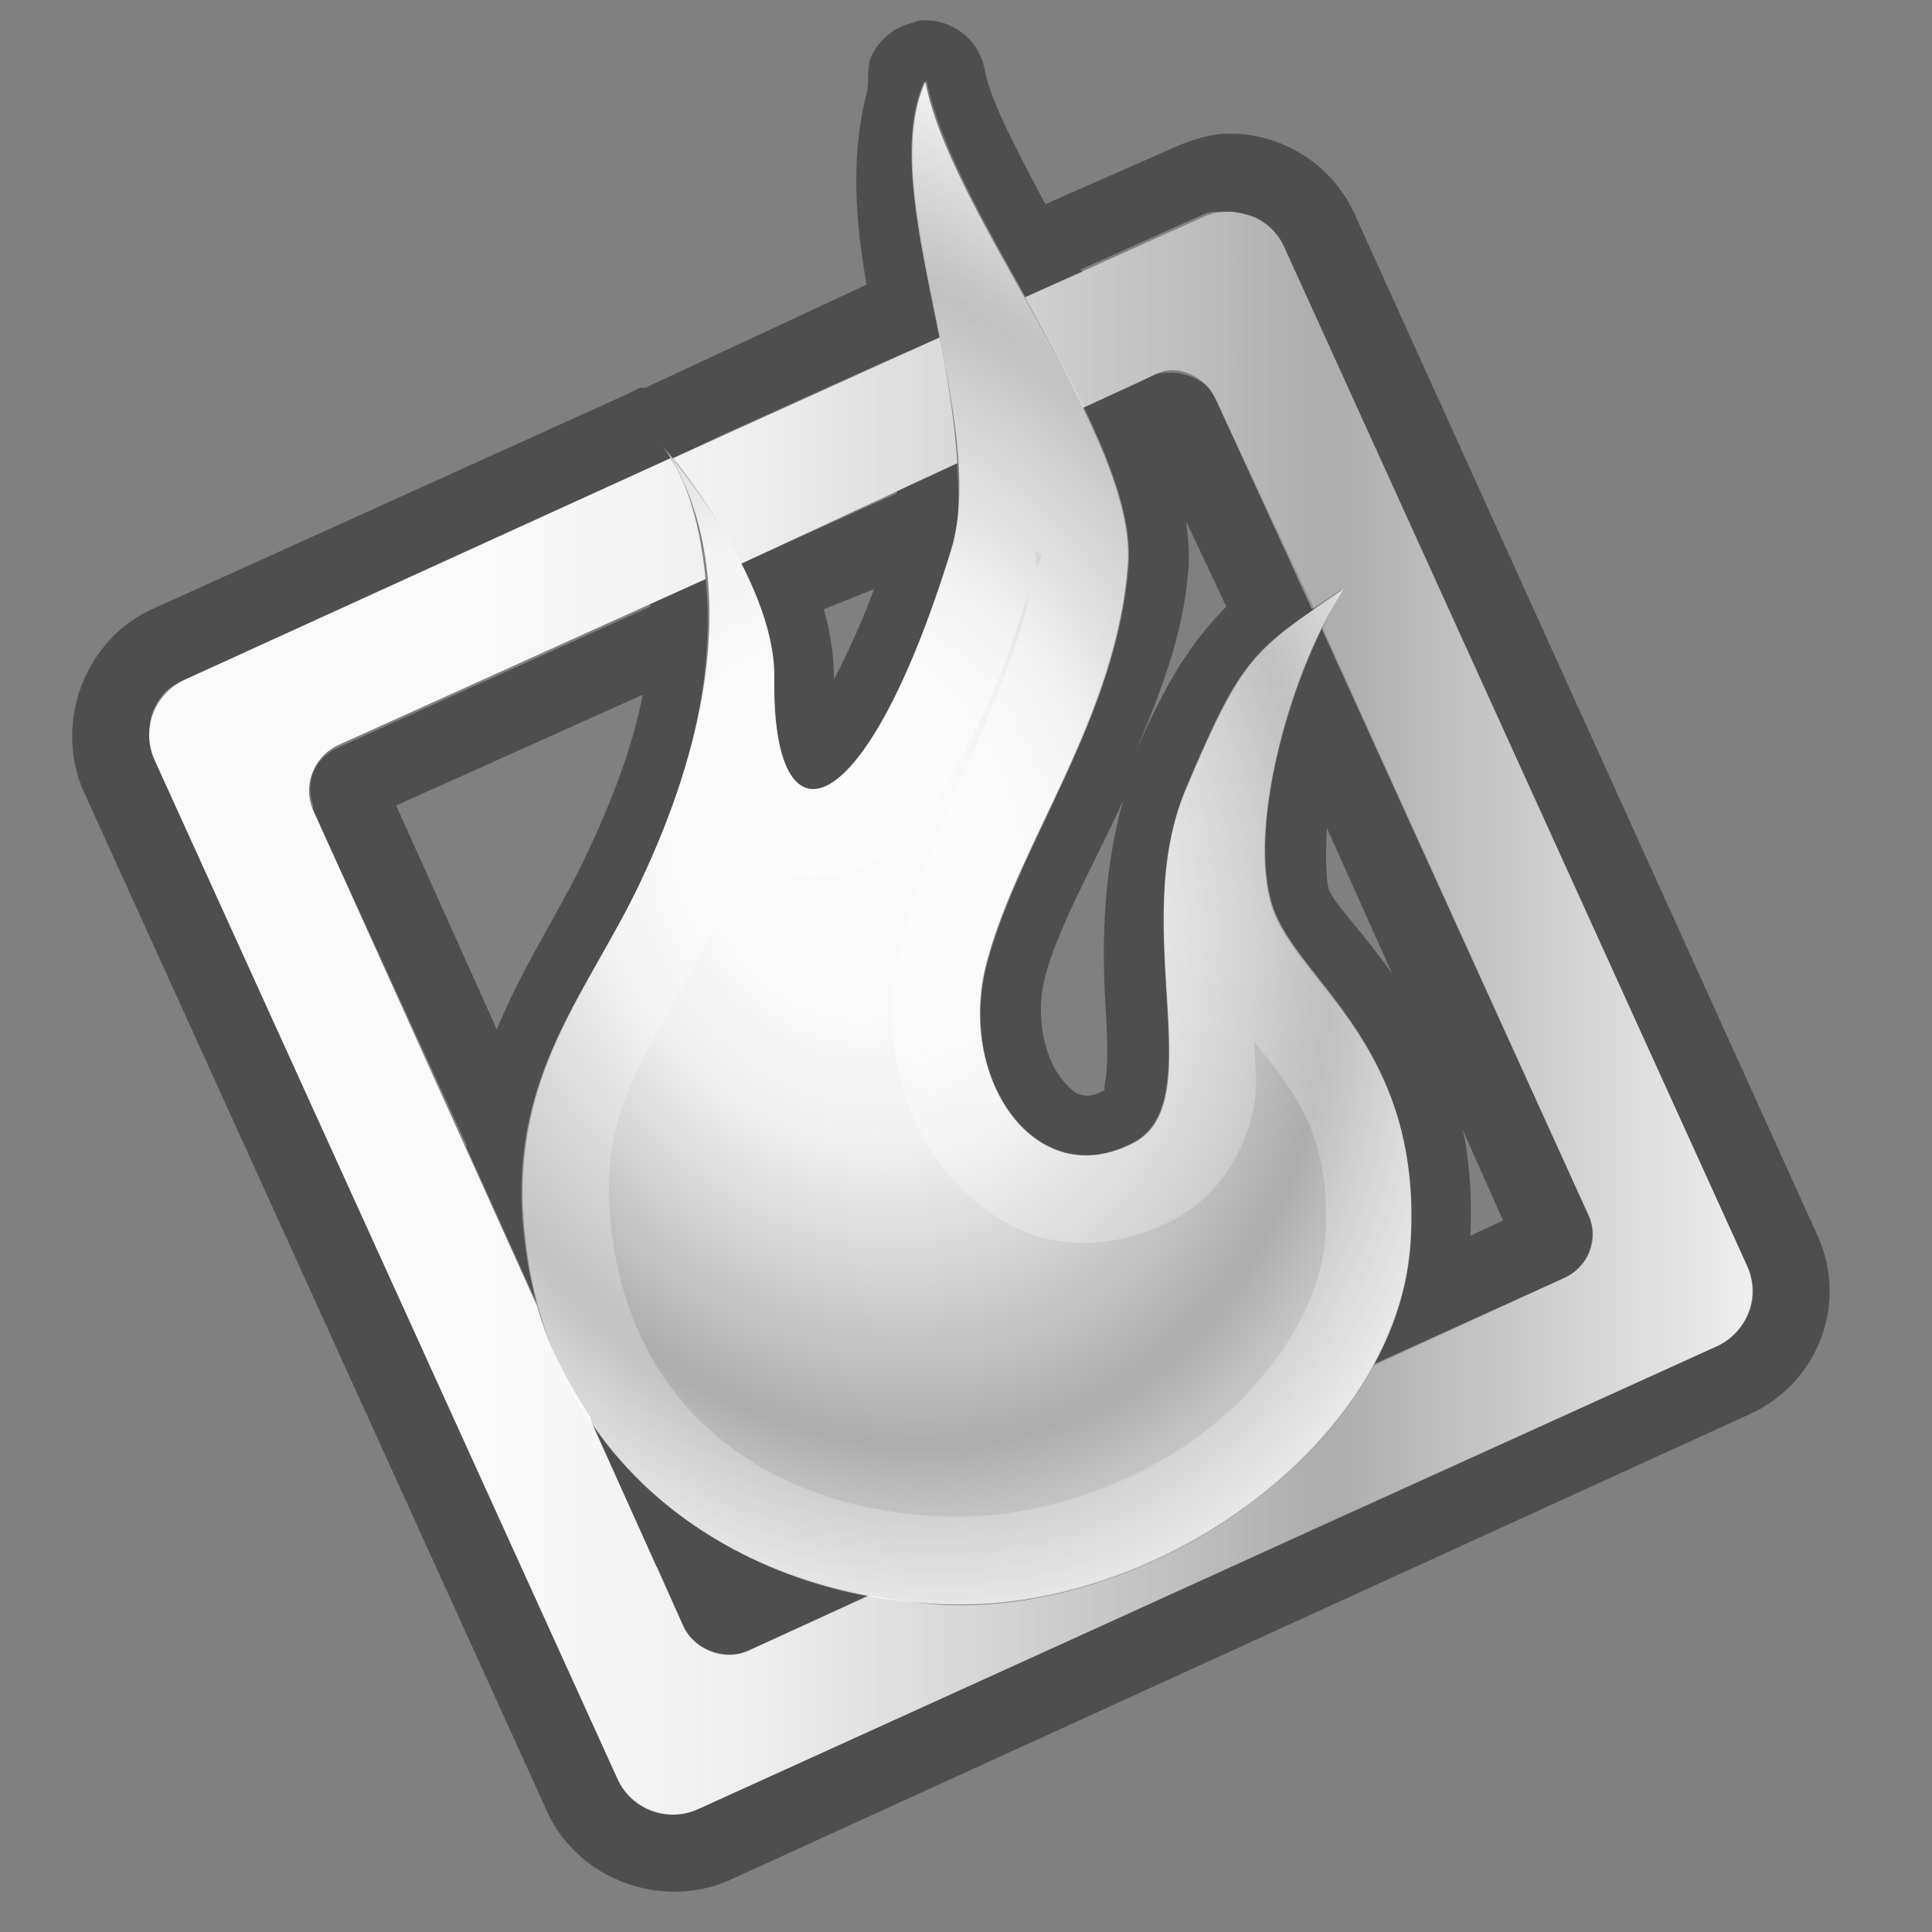 <?xml version="1.0" encoding="UTF-8" standalone="no"?>
<!-- Created with Inkscape (http://www.inkscape.org/) -->

<svg
   xmlns:dc="http://purl.org/dc/elements/1.1/"
   xmlns:cc="http://creativecommons.org/ns#"
   xmlns:rdf="http://www.w3.org/1999/02/22-rdf-syntax-ns#"
   xmlns:svg="http://www.w3.org/2000/svg"
   xmlns="http://www.w3.org/2000/svg"
   xmlns:xlink="http://www.w3.org/1999/xlink"
   xmlns:sodipodi="http://sodipodi.sourceforge.net/DTD/sodipodi-0.dtd"
   xmlns:inkscape="http://www.inkscape.org/namespaces/inkscape"
   id="svg14997"
   version="1.1"
   inkscape:version="0.48.1 "
   width="24"
   height="24"
   sodipodi:docname="online.svg">
  <rect width="100%" height="100%" fill="#808080" stroke="none"/>
  <defs
     id="defs15001">
    <linearGradient
       id="linearGradient4124">
      <stop
         id="stop4126"
         offset="0"
         style="stop-color:#ffffff;stop-opacity:0.705;" />
      <stop
         style="stop-color:#ffffff;stop-opacity:0.698;"
         offset="0.185"
         id="stop4128" />
      <stop
         style="stop-color:#ffffff;stop-opacity:0.806;"
         offset="0.447"
         id="stop4130" />
      <stop
         style="stop-color:#ffffff;stop-opacity:0.777;"
         offset="0.769"
         id="stop4132" />
      <stop
         id="stop4134"
         offset="1"
         style="stop-color:#ffffff;stop-opacity:0.741;" />
    </linearGradient>
    <linearGradient
       id="linearGradient16006-3-9">
      <stop
         style="stop-color:#ffffff;stop-opacity:0.588;"
         offset="0"
         id="stop16008-5-6" />
      <stop
         id="stop16016-1-7"
         offset="0.25"
         style="stop-color:#ffffff;stop-opacity:0.871;" />
      <stop
         id="stop16014-1-2"
         offset="0.5"
         style="stop-color:#ffffff;stop-opacity:0.588;" />
      <stop
         style="stop-color:#ffffff;stop-opacity:0.856;"
         offset="0.75"
         id="stop3998" />
      <stop
         style="stop-color:#ffffff;stop-opacity:0.588;"
         offset="1"
         id="stop16010-4-1" />
    </linearGradient>
    <linearGradient
       inkscape:collect="always"
       xlink:href="#linearGradient16006-3-9"
       id="linearGradient3878"
       x1="5.723"
       y1="19.982"
       x2="18.56"
       y2="6.505"
       gradientUnits="userSpaceOnUse"
       gradientTransform="translate(0,-1)" />
    <linearGradient
       inkscape:collect="always"
       xlink:href="#linearGradient4124"
       id="linearGradient4042"
       gradientUnits="userSpaceOnUse"
       x1="9"
       y1="-3"
       x2="14"
       y2="22"
       gradientTransform="translate(0,-1)" />
    <linearGradient
       id="linearGradient4046-1-38">
      <stop
         style="stop-color:#ffffff;stop-opacity:0;"
         offset="0"
         id="stop4048-6-5" />
      <stop
         style="stop-color:#ffffff;stop-opacity:0.727;"
         offset="1"
         id="stop4051-4-0" />
    </linearGradient>
    <radialGradient
       inkscape:collect="always"
       xlink:href="#linearGradient4046-1-38"
       id="radialGradient4295"
       cx="12"
       cy="19.5"
       fx="12"
       fy="19.5"
       r="9"
       gradientTransform="matrix(1,0,0,0.278,0,14.083)"
       gradientUnits="userSpaceOnUse" />
    <linearGradient
       inkscape:collect="always"
       xlink:href="#linearGradient16006-3-9-4"
       id="linearGradient3878-6"
       x1="5.723"
       y1="19.982"
       x2="18.56"
       y2="6.505"
       gradientUnits="userSpaceOnUse"
       gradientTransform="translate(0,-1)" />
    <linearGradient
       id="linearGradient16006-3-9-4">
      <stop
         style="stop-color:#ffffff;stop-opacity:0.588;"
         offset="0"
         id="stop16008-5-6-0" />
      <stop
         id="stop16016-1-7-7"
         offset="0.25"
         style="stop-color:#ffffff;stop-opacity:0.871;" />
      <stop
         id="stop16014-1-2-5"
         offset="0.5"
         style="stop-color:#ffffff;stop-opacity:0.588;" />
      <stop
         style="stop-color:#ffffff;stop-opacity:0.856;"
         offset="0.75"
         id="stop3998-4" />
      <stop
         style="stop-color:#ffffff;stop-opacity:0.588;"
         offset="1"
         id="stop16010-4-1-0" />
    </linearGradient>
    <linearGradient
       inkscape:collect="always"
       xlink:href="#radialGradient3950"
       id="linearGradient7625"
       gradientUnits="userSpaceOnUse"
       gradientTransform="matrix(0.956,0,0,0.956,0.838,2.051)"
       x1="2.366"
       y1="11.221"
       x2="33.045"
       y2="11.221" />
    <radialGradient
       gradientTransform="matrix(1.354,-0.228,0.208,1.381,7.17,-35.54)"
       gradientUnits="userSpaceOnUse"
       id="radialGradient3950"
       r="62.103"
       cy="57.449"
       cx="66.266">
      <stop
         offset="0.209"
         style="stop-color:#ffffff;stop-opacity:0.957;"
         id="stop3952" />
      <stop
         id="stop3954"
         style="stop-color:#f8f8f8;stop-opacity:0.921;"
         offset="0.376" />
      <stop
         offset="0.737"
         style="stop-color:#ffffff;stop-opacity:0.352;"
         id="stop3956" />
      <stop
         offset="1"
         style="stop-color:#ffffff;stop-opacity:0.871;"
         id="stop3958" />
    </radialGradient>
    <radialGradient
       inkscape:collect="always"
       xlink:href="#linearGradient3952"
       id="radialGradient7623"
       gradientUnits="userSpaceOnUse"
       gradientTransform="matrix(0.765,1.897,-1.45,0.585,15.946,-24.776)"
       cx="15.588"
       cy="8.473"
       fx="15.588"
       fy="8.473"
       r="7.492" />
    <linearGradient
       id="linearGradient3952">
      <stop
         style="stop-color:#ffad9c;stop-opacity:0.914;"
         offset="0"
         id="stop3954-0" />
      <stop
         id="stop3960"
         offset="0.5"
         style="stop-color:#ff4923;stop-opacity:0.914;" />
      <stop
         style="stop-color:#bf2000;stop-opacity:0.914;"
         offset="0.75"
         id="stop3962" />
      <stop
         style="stop-color:#ff6b4b;stop-opacity:0.914;"
         offset="1"
         id="stop3956-19" />
    </linearGradient>
    <radialGradient
       inkscape:collect="always"
       xlink:href="#linearGradient3952-9"
       id="radialGradient7621"
       gradientUnits="userSpaceOnUse"
       gradientTransform="matrix(1.085,0,0,1.731,-1.156,-5.511)"
       cx="17.701"
       cy="8.772"
       fx="17.701"
       fy="8.772"
       r="8.964" />
    <linearGradient
       id="linearGradient3952-9">
      <stop
         style="stop-color:#ffffff;stop-opacity:0.633;"
         offset="0"
         id="stop3954-7" />
      <stop
         id="stop3960-3"
         offset="0.5"
         style="stop-color:#ffffff;stop-opacity:0.165;" />
      <stop
         style="stop-color:#ffffff;stop-opacity:0.129;"
         offset="0.75"
         id="stop3962-6" />
      <stop
         style="stop-color:#ffffff;stop-opacity:0.338;"
         offset="1"
         id="stop3956-1" />
    </linearGradient>
    <radialGradient
       r="8.964"
       fy="8.772"
       fx="17.701"
       cy="8.772"
       cx="17.701"
       gradientTransform="matrix(1.085,0,0,1.731,-1.156,-5.511)"
       gradientUnits="userSpaceOnUse"
       id="radialGradient7756"
       xlink:href="#linearGradient3952-9"
       inkscape:collect="always" />
    <radialGradient
       inkscape:collect="always"
       xlink:href="#radialGradient4097"
       id="radialGradient7714"
       gradientUnits="userSpaceOnUse"
       gradientTransform="matrix(0.737,0,0,1.176,20.963,-0.468)"
       cx="17.701"
       cy="8.772"
       fx="17.701"
       fy="8.772"
       r="8.964" />
    <radialGradient
       cx="66.266"
       cy="57.449"
       r="62.103"
       id="radialGradient4097"
       gradientUnits="userSpaceOnUse"
       gradientTransform="matrix(1.354,-0.228,0.208,1.381,7.17,-35.54)">
      <stop
         id="stop4099"
         style="stop-color:#ffffff;stop-opacity:0.489;"
         offset="0.209" />
      <stop
         offset="0.376"
         style="stop-color:#ffffff;stop-opacity:0.288;"
         id="stop4101" />
      <stop
         id="stop4103"
         style="stop-color:#ffffff;stop-opacity:0.223;"
         offset="0.737" />
      <stop
         id="stop4105"
         style="stop-color:#ffffff;stop-opacity:0.288;"
         offset="1" />
    </radialGradient>
    <radialGradient
       inkscape:collect="always"
       xlink:href="#radialGradient3950-3"
       id="radialGradient7712"
       gradientUnits="userSpaceOnUse"
       gradientTransform="matrix(0.52,1.288,-0.985,0.397,32.579,-13.555)"
       cx="15.588"
       cy="8.473"
       fx="15.588"
       fy="8.473"
       r="7.492" />
    <radialGradient
       gradientTransform="matrix(1.354,-0.228,0.208,1.381,7.17,-35.54)"
       gradientUnits="userSpaceOnUse"
       id="radialGradient3950-3"
       r="62.103"
       cy="57.449"
       cx="66.266">
      <stop
         offset="0.209"
         style="stop-color:#ffffff;stop-opacity:0.957;"
         id="stop3952-0" />
      <stop
         id="stop3954-08"
         style="stop-color:#f8f8f8;stop-opacity:0.921;"
         offset="0.376" />
      <stop
         offset="0.737"
         style="stop-color:#ffffff;stop-opacity:0.352;"
         id="stop3956-8" />
      <stop
         offset="1"
         style="stop-color:#ffffff;stop-opacity:0.871;"
         id="stop3958-2" />
    </radialGradient>
    <linearGradient
       inkscape:collect="always"
       xlink:href="#radialGradient3950-3"
       id="linearGradient7710"
       gradientUnits="userSpaceOnUse"
       gradientTransform="matrix(0.649,0,0,0.649,22.317,4.668)"
       x1="2.366"
       y1="11.221"
       x2="33.045"
       y2="11.221" />
    <radialGradient
       gradientTransform="matrix(1.354,-0.228,0.208,1.381,7.17,-35.54)"
       gradientUnits="userSpaceOnUse"
       id="radialGradient7781"
       r="62.103"
       cy="57.449"
       cx="66.266">
      <stop
         offset="0.209"
         style="stop-color:#ffffff;stop-opacity:0.957;"
         id="stop7783" />
      <stop
         id="stop7785"
         style="stop-color:#f8f8f8;stop-opacity:0.921;"
         offset="0.376" />
      <stop
         offset="0.737"
         style="stop-color:#ffffff;stop-opacity:0.352;"
         id="stop7787" />
      <stop
         offset="1"
         style="stop-color:#ffffff;stop-opacity:0.871;"
         id="stop7789" />
    </radialGradient>
    <linearGradient
       inkscape:collect="always"
       xlink:href="#radialGradient3950-3"
       id="linearGradient3131"
       gradientUnits="userSpaceOnUse"
       gradientTransform="matrix(0.649,0,0,0.649,22.317,4.668)"
       x1="2.366"
       y1="11.221"
       x2="33.045"
       y2="11.221" />
    <radialGradient
       inkscape:collect="always"
       xlink:href="#radialGradient3950-3"
       id="radialGradient3133"
       gradientUnits="userSpaceOnUse"
       gradientTransform="matrix(0.52,1.288,-0.985,0.397,32.579,-13.555)"
       cx="15.588"
       cy="8.473"
       fx="15.588"
       fy="8.473"
       r="7.492" />
    <radialGradient
       inkscape:collect="always"
       xlink:href="#radialGradient4097"
       id="radialGradient3135"
       gradientUnits="userSpaceOnUse"
       gradientTransform="matrix(0.737,0,0,1.176,20.963,-0.468)"
       cx="17.701"
       cy="8.772"
       fx="17.701"
       fy="8.772"
       r="8.964" />
  </defs>
  <sodipodi:namedview
     pagecolor="#000000"
     bordercolor="#666666"
     borderopacity="0.153"
     objecttolerance="10"
     gridtolerance="10"
     guidetolerance="10"
     inkscape:pageopacity="0"
     inkscape:pageshadow="2"
     inkscape:window-width="1440"
     inkscape:window-height="848"
     id="namedview14999"
     showgrid="false"
     inkscape:showpageshadow="false"
     inkscape:snap-bbox="true"
     inkscape:zoom="16"
     inkscape:cx="7.5"
     inkscape:cy="12.8125"
     inkscape:window-x="-8"
     inkscape:window-y="-8"
     inkscape:window-maximized="1"
     inkscape:current-layer="layer2"
     showguides="true"
     inkscape:guide-bbox="true">
    <inkscape:grid
       type="xygrid"
       id="grid15007"
       empspacing="4"
       visible="true"
       enabled="true"
       snapvisiblegridlinesonly="true"
       dotted="true" />
  </sodipodi:namedview>
  <g
     inkscape:groupmode="layer"
     id="layer2"
     inkscape:label="Borders"
     style="display:none"
     sodipodi:insensitive="true">
    <rect
       style="fill:#ff0000;fill-opacity:0.309;stroke:none"
       id="rect15909"
       width="1"
       height="24"
       x="-1"
       y="0" />
    <rect
       style="fill:#ff0000;fill-opacity:0.309;stroke:none"
       id="rect15911"
       width="25"
       height="1"
       x="-1"
       y="24" />
    <rect
       style="fill:#ff0000;fill-opacity:0.309;stroke:none"
       id="rect15913"
       width="1"
       height="26"
       x="24"
       y="-1" />
    <rect
       style="fill:#ff0000;fill-opacity:0.309;stroke:none"
       id="rect15915"
       width="25"
       height="1"
       x="-1"
       y="-1" />
  </g>
  <g
     inkscape:groupmode="layer"
     id="layer3"
     inkscape:label="Icon"
     style="display:inline">
    <g
       id="g3125"
       transform="translate(-22,0.625)">
      <path
         style="font-size:medium;font-style:normal;font-variant:normal;font-weight:normal;font-stretch:normal;text-indent:0;text-align:start;text-decoration:none;line-height:normal;letter-spacing:normal;word-spacing:normal;text-transform:none;direction:ltr;block-progression:tb;writing-mode:lr-tb;text-anchor:start;baseline-shift:baseline;color:#000000;fill:#000000;fill-opacity:0.392;stroke:none;stroke-width:2.208;marker:none;visibility:visible;display:inline;overflow:visible;enable-background:accumulate;font-family:Sans;-inkscape-font-specification:Sans"
         d="m 33.422,-0.37 a 0.75,0.75 0 0 0 -0.094,0.031 0.75,0.75 0 0 0 -0.5,0.406 c -0.07,0.152 -0.023,0.314 -0.062,0.469 -0.2,0.777 -0.141,1.588 0,2.375 l -2.75,1.281 -0.062,0 a 0.752,0.752 0 0 0 -0.125,0.062 l -5.937,2.688 C 23.043,7.327 22.662,8.376 23.047,9.224 l 5.75,12.656 c 0.385,0.847 1.434,1.229 2.281,0.844 l 12.656,-5.781 c 0.847,-0.385 1.229,-1.371 0.844,-2.219 L 38.828,2.036 C 38.54,1.401 37.903,1.018 37.234,1.036 c -0.227,0.006 -0.479,0.093 -0.687,0.188 l -1.562,0.688 c -0.356,-0.676 -0.678,-1.28 -0.75,-1.656 a 0.75,0.75 0 0 0 -0.813,-0.625 z m 0.062,0.75 c 0.142,0.744 0.708,1.717 1.25,2.687 l 0.719,-0.312 c -0.006,-0.013 -0.024,-0.018 -0.031,-0.031 l 1.531,-0.688 c 0.095,-0.043 0.183,-0.029 0.281,-0.031 0.073,-0.002 0.149,0.012 0.219,0.031 0.071,0.018 0.124,0.025 0.188,0.062 0.135,0.076 0.243,0.192 0.312,0.344 l 5.75,12.656 c 0.086,0.19 0.099,0.382 0.031,0.562 -0.034,0.09 -0.09,0.178 -0.156,0.25 -0.066,0.072 -0.155,0.144 -0.25,0.188 l -5.031,2.281 -3.562,1.625 -4.062,1.844 c -0.095,0.043 -0.183,0.06 -0.281,0.062 -0.112,0.003 -0.211,-0.018 -0.312,-0.062 -0.18,-0.068 -0.32,-0.185 -0.406,-0.375 l -5.75,-12.656 c -0.004,-0.009 0.004,-0.022 0,-0.031 -0.043,-0.095 -0.06,-0.186 -0.062,-0.281 -0.003,-0.098 -0.003,-0.191 0.031,-0.281 0.034,-0.087 0.09,-0.181 0.156,-0.25 0.066,-0.072 0.155,-0.113 0.25,-0.156 l 5.344,-2.438 0.688,-0.312 c 0.004,0.005 0.027,-0.006 0.031,0 l 0.656,-0.312 1.938,-0.875 0.719,-0.312 C 33.429,2.366 33.131,1.146 33.484,0.38 z m 3.062,3.625 c -0.078,0.002 -0.143,-0.003 -0.219,0.031 l -0.188,0.094 -0.688,0.312 c 0.348,0.717 0.6,1.399 0.562,1.938 -0.133,1.901 -1.351,3.464 -1.75,4.969 -0.38,1.433 0.589,2.867 1.812,2.219 0.963,-0.51 -0.062,-2.666 0.656,-4.375 0.624,-1.483 0.828,-1.718 1.594,-2.25 L 38.016,6.286 37.109,4.349 C 37.084,4.292 37.055,4.237 37.016,4.192 37.006,4.181 36.995,4.171 36.984,4.161 36.955,4.138 36.923,4.117 36.891,4.099 36.785,4.04 36.664,4.002 36.547,4.005 z m -2.656,1.125 -0.75,0.344 c 2.9e-5,0.009 4e-5,0.022 0,0.031 l -1.25,0.562 -0.688,0.312 c 0.231,0.455 0.413,0.952 0.406,1.406 -0.032,2.207 1.166,1.862 2.219,-1.562 0.097,-0.315 0.086,-0.702 0.062,-1.094 z m 2.844,0.719 0.5,1.062 c -0.411,0.416 -0.739,0.899 -1.156,1.875 0.3,-0.725 0.625,-1.478 0.687,-2.375 0.013,-0.191 -0.009,-0.376 -0.031,-0.562 z m -5.969,0.719 -0.687,0.312 c 4.64e-4,0.011 -3.26e-4,0.02 0,0.031 l -3.875,1.75 c -0.076,0.035 -0.133,0.072 -0.188,0.125 -0.053,0.058 -0.098,0.115 -0.125,0.188 -0.048,0.126 -0.046,0.271 0,0.406 0.004,0.01 -0.005,0.021 0,0.031 0.004,0.009 -0.004,0.022 0,0.031 l 1.906,4.156 0,0.031 0.875,1.938 c -0.081,-0.305 -0.127,-0.628 -0.156,-0.969 -0.16,-1.871 0.799,-2.908 1.438,-4.25 0.792,-1.665 0.898,-2.892 0.812,-3.781 z m 2.094,0.125 c -0.165,0.443 -0.353,0.844 -0.5,1.125 0.004,-0.302 -0.05,-0.604 -0.125,-0.875 l 0.625,-0.25 z m 5.562,0.469 c -0.575,1.165 -0.912,2.811 -0.562,3.594 0.399,0.895 1.816,1.703 1.656,4.062 -0.035,0.523 -0.205,1.053 -0.469,1.531 l 2.375,-1.094 c 0.076,-0.035 0.134,-0.067 0.188,-0.125 0.053,-0.058 0.098,-0.115 0.125,-0.188 0.054,-0.144 0.069,-0.317 0,-0.469 L 38.422,7.161 z m -8.437,0.844 c -0.109,0.573 -0.34,1.234 -0.719,2.031 -0.308,0.648 -0.759,1.319 -1.094,2.125 l -1.25,-2.781 3.062,-1.375 z m 5.969,1.312 c -0.262,0.926 -0.262,1.868 -0.219,2.563 0.025,0.404 0.029,0.728 0,0.906 -0.029,0.178 -0.003,0.127 0,0.125 -0.166,0.088 -0.24,0.081 -0.312,0.062 -0.073,-0.019 -0.156,-0.097 -0.25,-0.219 -0.187,-0.244 -0.32,-0.75 -0.188,-1.25 0.167,-0.631 0.585,-1.344 0.969,-2.188 z m 2.531,0.344 0.812,1.812 c -0.355,-0.504 -0.702,-0.853 -0.781,-1.031 -0.041,-0.093 -0.053,-0.399 -0.031,-0.781 z m 1.688,3.75 0.5,1.125 -0.406,0.188 c 0.019,-0.486 -0.008,-0.916 -0.094,-1.312 z m -10.813,3.656 0.781,1.75 c 0.012,0.008 0.019,0.023 0.031,0.031 l 0.313,0.719 c 0.069,0.152 0.2,0.258 0.344,0.312 0.144,0.054 0.317,0.069 0.469,0 l 0.438,-0.188 1.094,-0.5 C 31.43,18.942 30.161,18.246 29.359,17.067 z"
         id="path7702"
         inkscape:connector-curvature="0" />
      <path
         style="fill:url(#linearGradient3131);fill-opacity:1;fill-rule:nonzero;stroke:none;stroke-width:1.147;marker-start:none;display:inline"
         d="m 37.234,2.005 c -0.098,0.003 -0.186,0.019 -0.281,0.062 L 34.734,3.067 c 0.26,0.465 0.5,0.925 0.719,1.375 l 0.875,-0.406 c 0.076,-0.035 0.14,-0.06 0.219,-0.062 0.235,-0.006 0.459,0.147 0.562,0.375 l 1.188,2.594 c 0.121,-0.085 0.219,-0.142 0.375,-0.25 -0.094,0.15 -0.164,0.324 -0.25,0.5 l 3.313,7.281 c 0.138,0.304 -0.008,0.643 -0.313,0.781 l -2.344,1.062 c -0.915,1.699 -3.091,3 -5.156,3 -0.384,0 -0.752,-0.056 -1.125,-0.125 l -1.5,0.688 c -0.304,0.138 -0.674,-0.008 -0.812,-0.312 l -1.125,-2.5 C 29.342,17.041 29.345,17 29.328,16.974 29.061,16.563 28.812,16.113 28.672,15.599 L 25.891,9.442 c -0.138,-0.304 0.008,-0.674 0.312,-0.812 l 4.562,-2.062 c -0.083,-0.858 -0.308,-1.314 -0.438,-1.5 l -6.031,2.75 c -0.38,0.173 -0.548,0.62 -0.375,1 l 5.75,12.656 c 0.173,0.38 0.62,0.548 1,0.375 l 12.656,-5.75 c 0.38,-0.173 0.548,-0.62 0.375,-1 l -5.75,-12.656 C 37.824,2.157 37.528,1.997 37.234,2.005 z M 33.672,3.567 l -3.312,1.5 c 0.171,0.208 0.522,0.679 0.844,1.312 l 2.688,-1.25 C 33.861,4.639 33.781,4.105 33.672,3.567 z"
         id="path7704"
         inkscape:connector-curvature="0" />
      <path
         style="fill:url(#radialGradient3133);fill-opacity:1;stroke:none;display:inline"
         d="m 30.222,4.907 c 0,0 1.499,1.712 -0.279,5.451 -0.639,1.342 -1.596,2.359 -1.437,4.231 0.264,3.09 2.794,4.719 5.428,4.719 2.634,0 5.428,-2.115 5.588,-4.475 0.16,-2.359 -1.277,-3.173 -1.676,-4.068 -0.399,-0.895 0.12,-2.929 0.838,-4.068 -1.118,0.773 -1.237,0.773 -1.956,2.481 -0.718,1.709 0.325,3.883 -0.639,4.393 -1.224,0.648 -2.216,-0.804 -1.836,-2.237 0.399,-1.505 1.623,-3.061 1.756,-4.963 C 36.12,4.788 33.814,2.059 33.495,0.391 32.857,1.774 34.304,4.617 33.814,6.208 32.761,9.633 31.587,10.002 31.619,7.795 31.637,6.53 30.222,4.907 30.222,4.907 z"
         id="path7706"
         inkscape:connector-curvature="0"
         sodipodi:nodetypes="cssssscsssscssc"
         inkscape:export-filename="C:\Users\Madnester\Desktop\Sketches\256.png"
         inkscape:export-xdpi="23.039482"
         inkscape:export-ydpi="23.039482" />
      <path
         style="font-size:medium;font-style:normal;font-variant:normal;font-weight:normal;font-stretch:normal;text-indent:0;text-align:start;text-decoration:none;line-height:normal;letter-spacing:normal;word-spacing:normal;text-transform:none;direction:ltr;block-progression:tb;writing-mode:lr-tb;text-anchor:start;baseline-shift:baseline;color:#000000;fill:url(#radialGradient3135);fill-opacity:1;stroke:none;stroke-width:2.944;marker:none;visibility:visible;display:inline;overflow:visible;enable-background:accumulate;font-family:Sans;-inkscape-font-specification:Sans"
         d="M 33.51,0.374 C 32.872,1.757 34.305,4.616 33.816,6.207 c -1.053,3.425 -2.236,3.801 -2.204,1.594 0.018,-1.265 -1.39,-2.883 -1.39,-2.883 0,0 1.508,1.687 -0.271,5.426 -0.639,1.342 -1.618,2.368 -1.458,4.239 0.264,3.09 2.792,4.714 5.426,4.714 2.634,0 5.436,-2.117 5.596,-4.477 0.16,-2.359 -1.263,-3.175 -1.662,-4.07 -0.399,-0.895 0.129,-2.931 0.848,-4.07 -1.118,0.773 -1.249,0.801 -1.967,2.51 -0.718,1.709 0.319,3.864 -0.644,4.375 -1.224,0.648 -2.211,-0.805 -1.831,-2.238 0.399,-1.505 1.631,-3.05 1.763,-4.951 0.11,-1.583 -2.19,-4.335 -2.51,-6.003 z M 34.867,6.207 c 6.66e-4,0.012 0.068,0.059 0.068,0.068 -0.005,0.068 -0.059,0.135 -0.068,0.203 0.03,-0.102 -0.021,-0.17 0,-0.271 z m -0.068,0.475 c -0.244,1.347 -1.144,2.677 -1.594,4.375 -0.273,1.031 -0.085,2.04 0.509,2.815 0.297,0.387 0.726,0.744 1.255,0.882 0.529,0.138 1.12,0.032 1.628,-0.237 0.594,-0.315 0.906,-0.943 0.983,-1.424 0.046,-0.287 0.008,-0.522 0,-0.78 0.5,0.632 0.968,1.169 0.882,2.442 -0.053,0.776 -0.591,1.692 -1.458,2.374 -0.867,0.682 -2.059,1.085 -3.086,1.085 -2.187,0 -4.125,-1.195 -4.341,-3.73 -0.126,-1.472 0.595,-2.132 1.323,-3.663 0.176,-0.37 0.216,-0.642 0.339,-0.983 0.146,0.14 0.247,0.304 0.475,0.373 0.429,0.13 0.874,0.026 1.153,-0.136 0.558,-0.324 0.815,-0.787 1.119,-1.357 0.286,-0.534 0.551,-1.207 0.814,-2.035 z"
         id="path7708"
         inkscape:connector-curvature="0" />
    </g>
  </g>
</svg>
